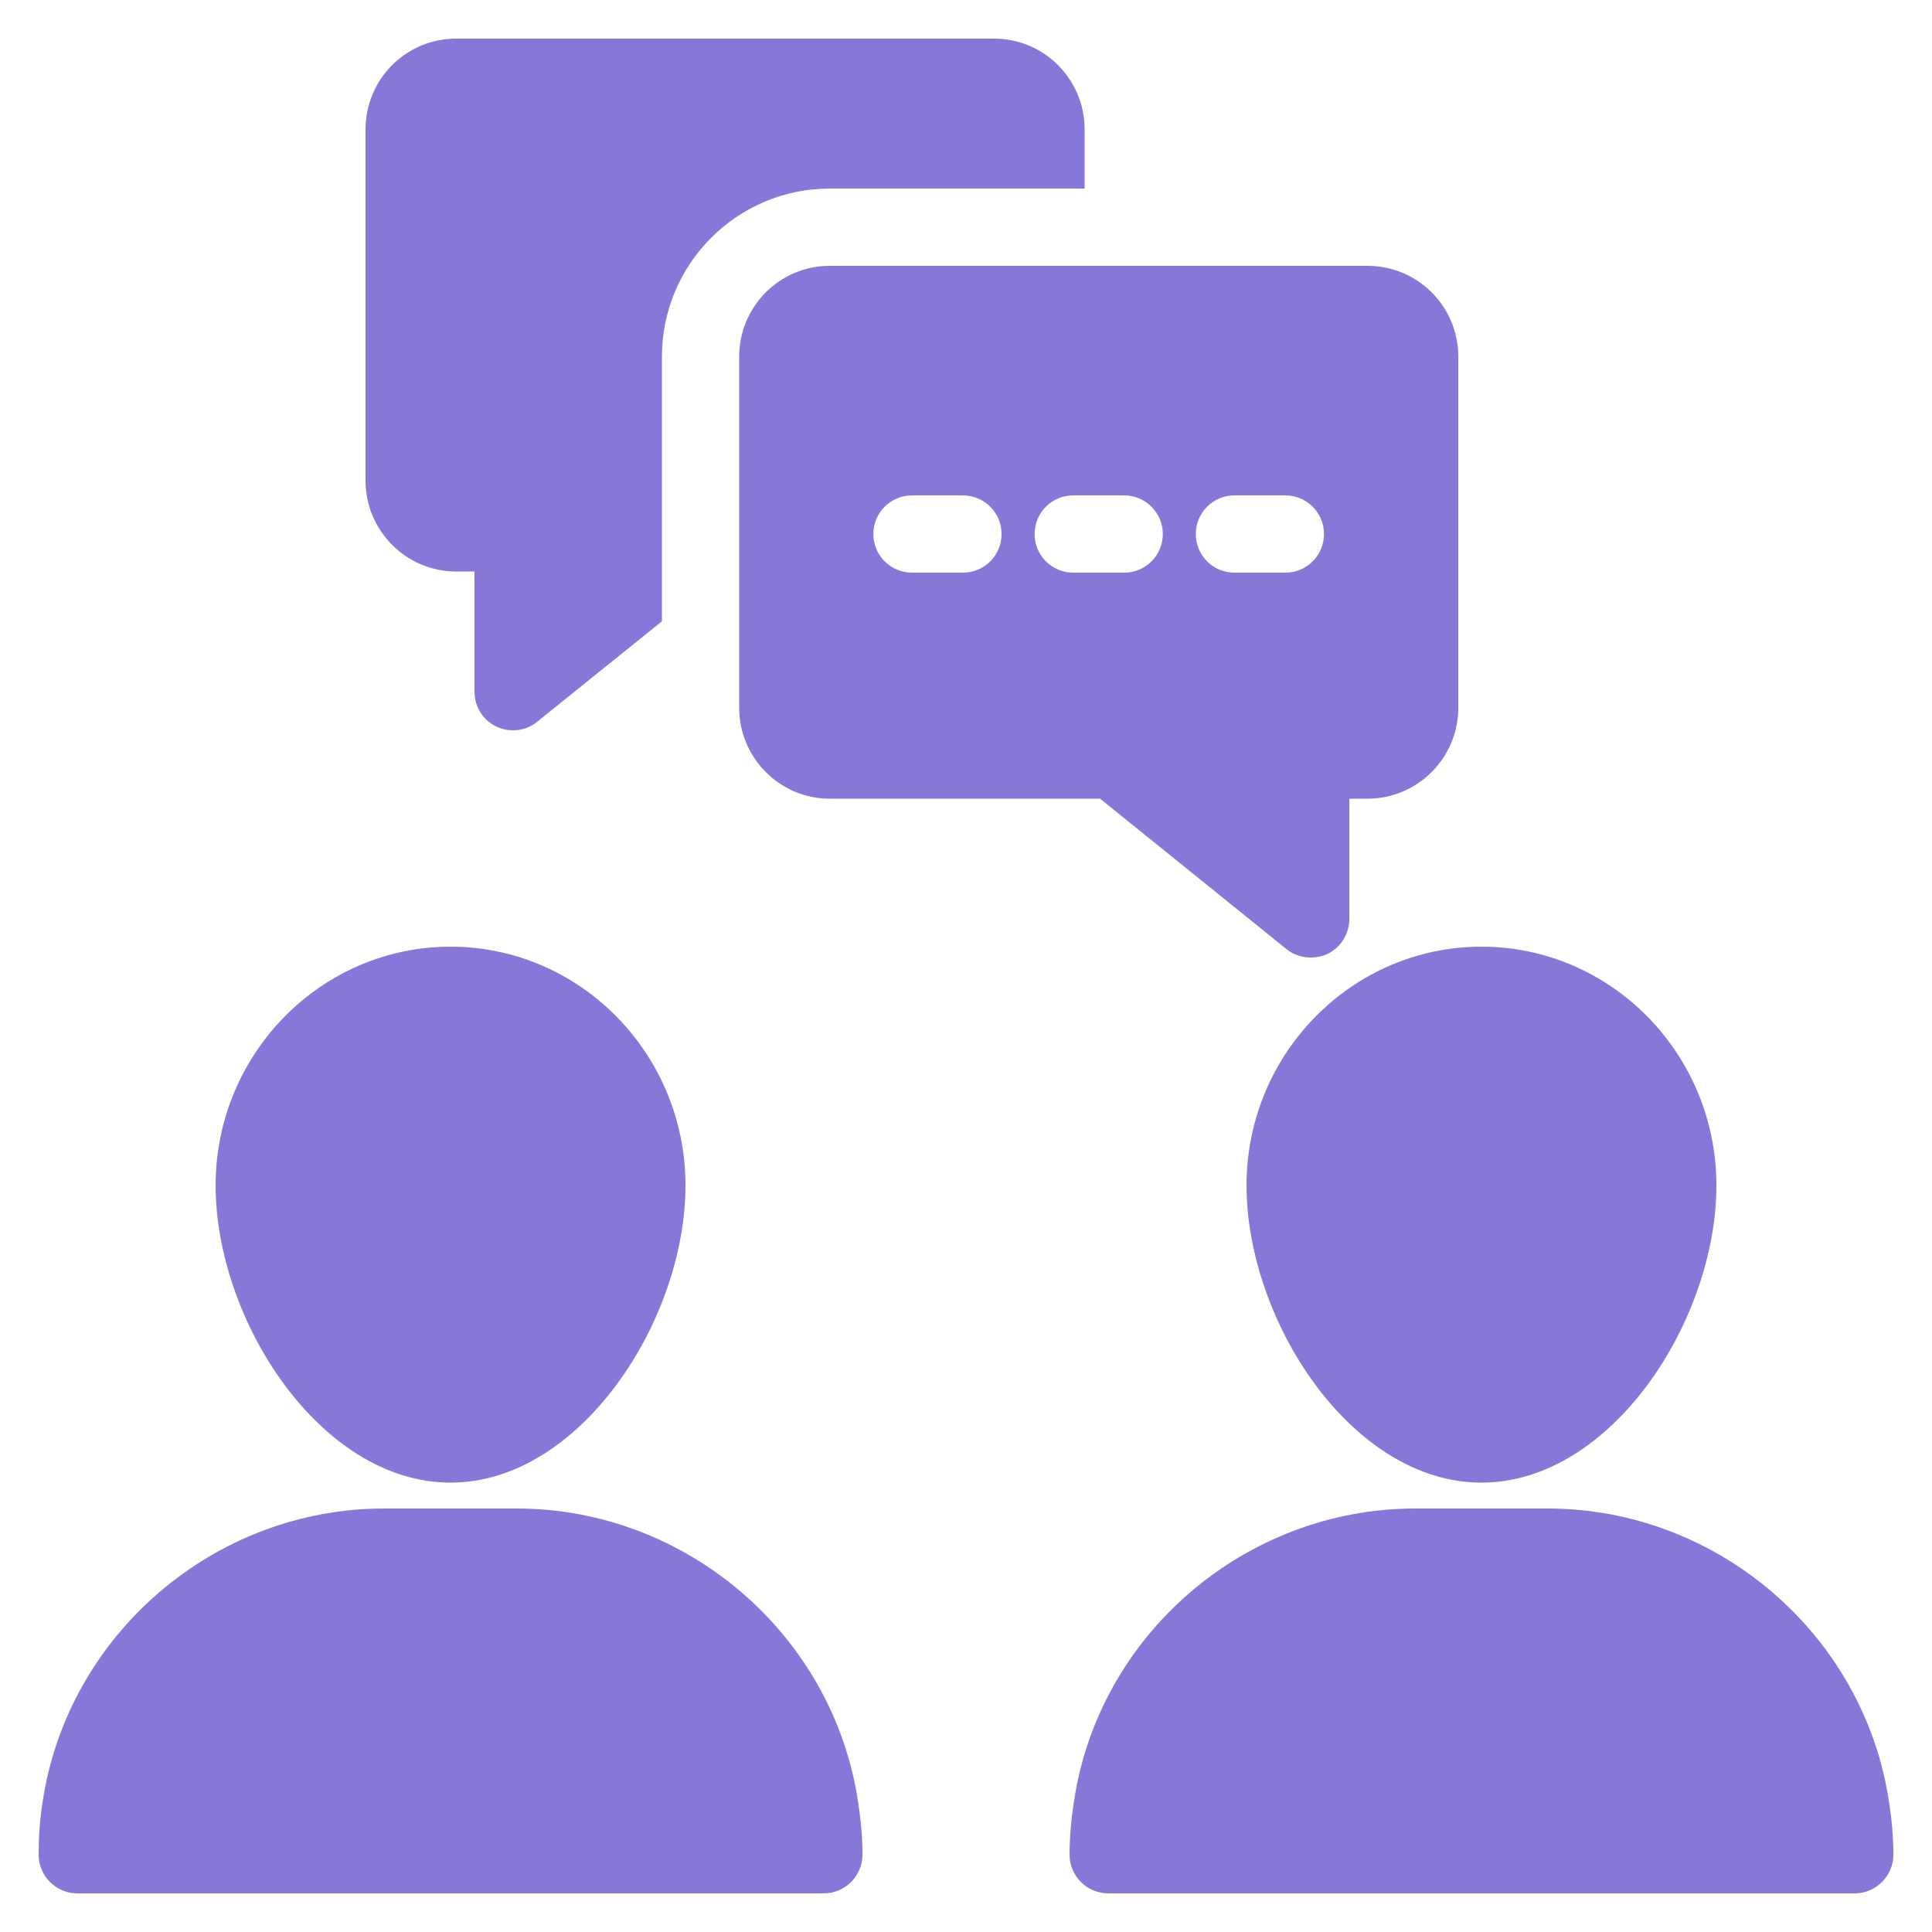 <svg width="170" height="170" viewBox="0 0 170 170" fill="none" xmlns="http://www.w3.org/2000/svg">
<path d="M18.973 104.312C18.973 92.718 28.255 83.3 39.645 83.3C51.034 83.3 60.317 92.718 60.317 104.312C60.317 116.144 51.069 130.458 39.645 130.458C28.186 130.458 18.973 116.144 18.973 104.312ZM75.514 158.61C75.752 160.174 75.889 161.704 75.889 163.2C75.889 165.07 74.359 166.6 72.489 166.6H6.8C4.931 166.6 3.4 165.07 3.4 163.2C3.4 161.704 3.502 160.14 3.741 158.61C5.917 143.854 18.837 132.736 33.797 132.736H45.459C60.419 132.736 73.339 143.854 75.514 158.61ZM109.684 104.312C109.684 92.718 118.967 83.3 130.357 83.3C141.747 83.3 151.029 92.718 151.029 104.312C151.029 116.144 141.814 130.458 130.357 130.458C118.899 130.458 109.684 116.144 109.684 104.312ZM166.6 163.2C166.6 165.07 165.071 166.6 163.2 166.6H97.513C95.643 166.6 94.113 165.07 94.113 163.2C94.113 161.704 94.249 160.14 94.487 158.61C96.629 143.854 109.549 132.736 124.543 132.736H136.171C151.131 132.736 164.05 143.854 166.227 158.61C166.464 160.14 166.6 161.704 166.6 163.2Z" fill="#8877D8"/>
<path d="M95.438 11.39V16.592H72.999C64.873 16.592 58.243 23.222 58.243 31.382V54.672L47.261 63.512C46.206 64.391 44.725 64.455 43.657 63.92C42.5 63.376 41.752 62.186 41.752 60.86V50.286H40.12C35.734 50.286 32.164 46.682 32.164 42.296V11.39C32.164 6.97 35.734 3.4 40.12 3.4H87.482C91.868 3.4 95.438 6.97 95.438 11.39Z" fill="#8877D8"/>
<path d="M120.327 23.392H72.999C68.613 23.392 65.043 26.962 65.043 31.382V62.288C65.043 66.674 68.613 70.278 72.999 70.278H96.799L113.187 83.504C114.2 84.348 115.691 84.454 116.791 83.946C117.981 83.368 118.729 82.178 118.729 80.852V70.278H120.327C124.747 70.278 128.317 66.674 128.317 62.288V31.382C128.317 26.962 124.747 23.392 120.327 23.392ZM84.73 50.39H80.248C78.368 50.39 76.847 48.868 76.847 46.99C76.847 45.113 78.368 43.59 80.248 43.59H84.73C86.609 43.59 88.13 45.113 88.13 46.99C88.13 48.868 86.609 50.39 84.73 50.39ZM98.918 50.39H94.435C92.556 50.39 91.035 48.868 91.035 46.99C91.035 45.113 92.556 43.59 94.435 43.59H98.918C100.797 43.59 102.318 45.113 102.318 46.99C102.318 48.868 100.797 50.39 98.918 50.39ZM113.102 50.39H108.62C106.74 50.39 105.22 48.868 105.22 46.99C105.22 45.113 106.74 43.59 108.62 43.59H113.102C114.981 43.59 116.502 45.113 116.502 46.99C116.502 48.868 114.981 50.39 113.102 50.39Z" fill="#8877D8"/>
</svg>

